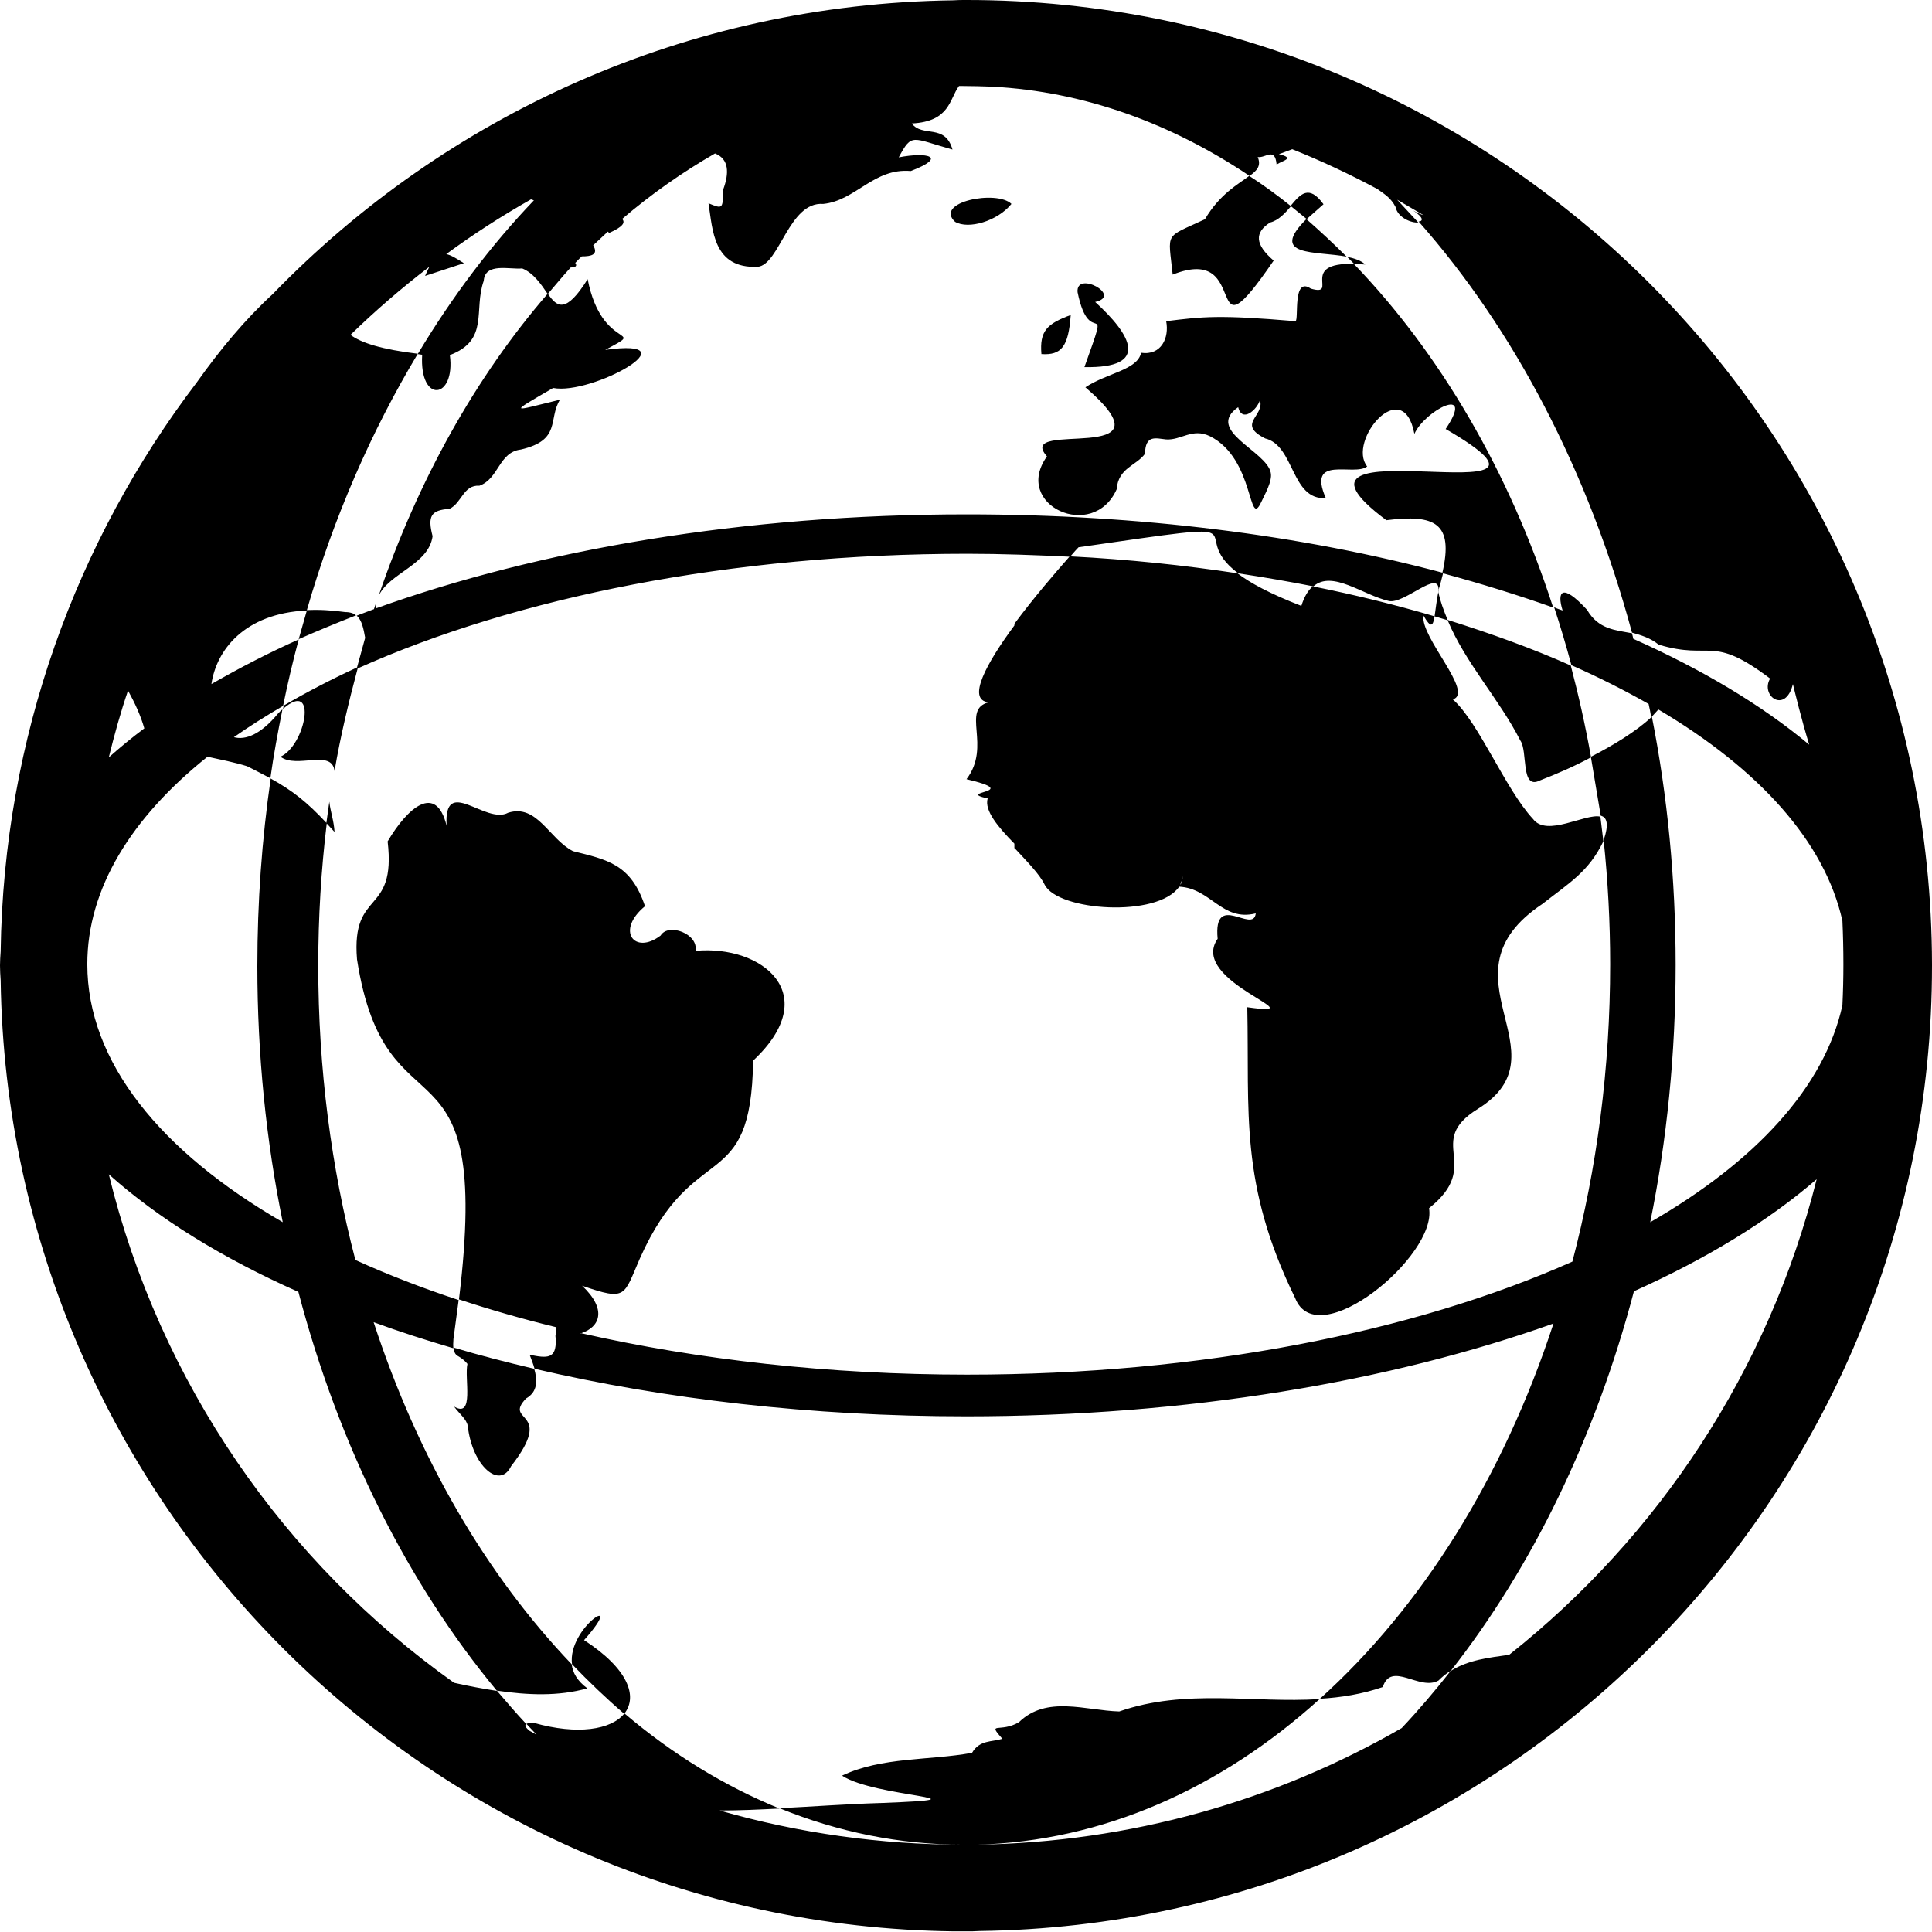 <?xml version="1.0" encoding="utf-8"?>
<!-- Generator: Adobe Illustrator 25.2.0, SVG Export Plug-In . SVG Version: 6.00 Build 0)  -->
<svg version="1.1" id="Calque_1" xmlns="http://www.w3.org/2000/svg" xmlns:xlink="http://www.w3.org/1999/xlink" x="0px" y="0px"
	 viewBox="0 0 593.1 593" style="enable-background:new 0 0 593.1 593;" xml:space="preserve">
<g>
	<path className="color-icon" d="M332.9,112.7c20.3,0.4,14.4-9.9,3.3-20c8.6-1.9-6-9.8-5.4-3C334.6,108.3,341.3,89.2,332.9,112.7z"/>
	<path className="color-icon" d="M310.5,62.6c-4.5-4.4-23.9-0.6-17.3,5.5C297.3,70.5,306.2,67.9,310.5,62.6z"/>
	<path className="color-icon" d="M328.7,96.7c-7.3,2.7-9.6,4.9-9,12C325.8,109.1,328,106.5,328.7,96.7z"/>
	<path className="color-icon" d="M139.3,413.7c0.2,3.2,1.6,1.9,4.2,5c-1,4.5,2.2,16.8-4.1,13.1c1.6,2.2,3.9,3.9,4.2,6c1.4,12.3,9.8,19.5,13.3,12.3
		c13.7-17.6-2.6-13.2,4.6-20.8c3.6-2,3.5-5.6,2.5-9.1C155.5,418.2,147.3,416.1,139.3,413.7z"/>
	<path className="color-icon" d="M593.1,296.4L593.1,296.4l0-0.4C592.8,132.5,460.2,0,296.7,0h-0.1h-0.1c-1.3,0-2.6,0-3.9,0.1
		c-82,1.1-155.9,35.5-208.9,90.2c-8.5,7.8-16.2,17.1-23.3,27.1C23.4,166,1.1,226.5,0.2,292.1C0.1,293.5,0,295,0,296.4
		c0,1.5,0.1,3,0.2,4.5c2.3,160.4,132.1,290,292.6,292h3.9c1.3,0,2.7,0,4-0.1C462.6,590.7,593.2,458.7,593.1,296.4
		C593.1,296.5,593.1,296.5,593.1,296.4z M131.8,81.9c-0.4,0.8-0.8,1.7-1.3,2.8l11.9-3.9c-2.3-1.5-4-2.5-5.4-2.8
		c8.3-6.1,17-11.7,26-16.8l0.9,0.3c-13.2,13.8-25.1,29.6-35.6,47.1c-10.9-1.3-17.4-3.3-20.7-5.8C115.2,95.4,123.3,88.4,131.8,81.9z
		 M39.3,212c2.1,3.8,3.9,7.7,5,11.6c-3.9,2.9-7.5,5.9-10.9,8.9C35.1,225.6,37,218.7,39.3,212z M463.3,508c-6.2,0.9-12.5,1.5-18,5
		c-4.8,6.1-9.8,12-15,17.5c-38.5,22.2-83.1,35.1-130.6,35.8c38.9-1,75.1-17.3,105.4-44.7c-20.3,1.3-41.2-3.3-61.5,3.8
		c-10.4-0.3-22.3-5-30.8,3.3c-5.8,3.4-9.9-0.4-5.1,5.1c-3.2,1-7,0.3-9.3,4.3c-13.1,2.4-27.7,1.2-39.9,7c10,6.7,48.1,7,12.1,8.4
		c-10.6,0.3-21,1.1-31.3,1.6c17.9,7.3,36.9,11.2,56.5,11.2c-25.3,0-50.5-3.5-74.9-10.5c6.2,0,12.3-0.3,18.4-0.6
		c-16.9-6.9-32.9-16.7-47.6-29.2c4.1-5.2,1.2-13.7-12.4-22.5c13.6-15.4-5.2-4-3.7,7.4c5.1,5.3,10.4,10.4,16,15.2
		c-4,4.9-14.3,6.6-27.7,2.8c-1.2,0-1.9,0.1-2.3,0.3c1,1.1,2.1,2.2,3.1,3.3c-0.7-0.4-1.5-0.8-2.2-1.2c-0.9-0.8-1.7-1.6-0.9-2
		c-3.1-3.3-6-6.7-9-10.2c-4.4-0.7-8.8-1.5-13.2-2.5c-52.1-37-90.4-92.1-106-156.1c15.1,13.5,34.8,25.7,58.2,36.1
		c12.5,47.6,33.7,89.6,60.9,122.4c9.5,1.4,18.9,1.8,27.8-0.7c-3.1-2.3-4.5-4.8-4.8-7.4c-26.2-27.4-47.2-63.4-60.8-105
		c7.9,2.9,16,5.5,24.5,8c-0.1-0.7-0.1-1.6,0-2.8l1.6-12c-11.2-3.7-21.8-7.8-31.7-12.3c-7.4-28.3-11.4-58.7-11.4-90.4
		c0-14.9,0.9-29.4,2.6-43.6l2.4,2.6c-0.2-3.5-1.3-6.4-1.6-9.3l-0.9,6.5c-6-6.4-10.4-9.9-17.1-13.6c-2.7,18.7-4.1,37.8-4.1,57.6
		c0,27.2,2.7,53.6,7.8,78.6c-37.5-21.7-60-49.2-60-79.2c0-23.2,13.5-45,36.9-63.7c4.1,0.9,8.2,1.7,12.1,2.9c2.7,1.3,5,2.6,7.2,3.7
		c1-7.2,2.3-14.1,3.7-21.1c-0.5,0.3-0.9,0.8-1.4,1.3c-5.2,6.3-9.9,8.2-13.5,7.2c4.7-3.3,9.8-6.5,15.1-9.6c1.4-6.9,3-13.7,4.8-20.4
		c-9.2,4.1-18.1,8.7-26.8,13.7c1.5-10.3,10-21.7,29.3-22.6l-2.5,8.8c5.7-2.5,11.5-4.9,17.6-7.3c-0.7-0.6-1.8-1-3.3-1
		c-4.3-0.6-8.3-0.8-11.8-0.6c8.3-28.7,19.9-55.1,34-78.6c0.5,0.1,0.9,0.1,1.4,0.2c-0.9,15.2,10.3,13.7,8.5,0.1
		c12.2-4.6,7.2-13.8,10.4-22.8c0.4-5.7,8-3.4,11.8-3.8c3.5,1.4,5.9,5,7.8,7.8c-21.9,25.3-39.7,57-51.9,92.8
		c3.2-7.1,15.4-9.6,16.6-18.4h0c-1.6-6.2-0.5-8,5.2-8.4c3.8-1.8,4.2-7.4,9.2-7.1c6-2.2,5.9-10.3,12.7-11.1c12.5-2.9,8.3-9.3,12-15.3
		c-14.8,3.6-16.2,4.6-2.1-3.6c11.9,2.3,43.7-15.5,16-11.7c13.5-7.2-1,0.8-5.4-21.7c-6.7,10.7-9.4,8.6-12.2,4.5
		c2.4-2.8,4.6-5.5,7-8.1c1.4,0,2.1-0.4,1.4-1.4c0.7-0.7,1.3-1.4,2-2c2.9,0,5.2-0.5,3.5-3.4l4.5-4.2l0.4,0.4c4.3-1.9,5-3.2,4-4.3
		c9-7.7,18.6-14.4,28.5-20.1c4.3,1.7,4.4,6,2.5,11.1c-0.1,6-0.1,6-4.5,4.2c1.3,8.2,1.4,20.1,15.1,19.5c6.7-0.6,9.6-20.1,20.1-19.3
		c10-1,15.5-11.1,26.9-10.1c11.5-4.4,5-5.9-3.7-4.2c4.1-7.6,3.9-5.9,16.5-2.4c-2.3-8.1-9.2-3.6-12.5-8c11.8-0.6,11.5-7.5,14.5-11.5
		h1.3c3,0,6,0.1,8.9,0.2c28.3,1.5,55,11.3,79,27.4h0c2.4-1.7,3.6-3.2,2.5-5.8c2.4,0.4,5.3-3.2,5.8,2.3c2-1.3,5.8-1.9,0.7-3.2
		c1.3-0.4,2.7-1,4.1-1.5c9,3.6,17.7,7.7,26.1,12.2c2.4,1.7,4.2,2.8,5.6,5.5c0.7,3.4,5,5,7,4.8l-6.5-7l8.2,4.8
		c-0.9-0.3-2-0.7-3.3-1.5c3.3,2.2,3.1,3.3,1.7,3.4c29.3,33.1,52.1,76.6,65.5,126.2c2.8,0.8,5.6,1.6,8.2,3.7
		c16.4,4.9,16.1-3.3,34.2,10.4c-3.1,5.3,4.7,11,7,1.7c0.7,2.8,2.5,10.4,5,18.6c-14.5-12.1-32.7-23-54-32.5c-0.1-0.6-0.3-1.2-0.4-1.7
		c-5.2-1-10.3-1.2-13.8-7.2c-7.8-8.5-9.3-5.5-7.5,0.2c-0.9-0.3-1.8-0.6-2.6-1c1.9,5.8,3.7,11.8,5.3,17.8c8.4,3.7,16.3,7.7,23.7,11.9
		c0.3,1.4,0.6,2.7,0.8,4.1c-4.6,4.3-11.8,8.7-18.5,12.1c-1.7-9.5-3.8-18.9-6.2-28c-11.7-5.2-24.4-9.8-37.8-14
		c-1.2-2.9-2.3-5.8-2.9-8.8c0.6-2,1.1-3.8,1.5-5.5c11.8,3.2,23.1,6.7,33.8,10.5C463.3,144.7,442,108.4,415.6,81l3.5,0.2
		c-1.2-1.2-3.3-1.9-5.7-2.4c-4-4-8.2-7.9-12.3-11.5l5.2-4.6c-4.5-6.2-7.1-3.1-10.1,0.5c-4.1-3.3-8.5-6.5-12.7-9.2
		c-3.3,2.5-9,5.5-13.6,13.3c-12.6,5.9-11.3,3.6-9.9,17c24.9-9.9,8.4,28.7,31-4.3c-5.8-5-5.9-8.6-1.1-11.7c2.5-0.6,4.6-2.8,6.4-5
		l4.8,3.9c-11.8,11.7,2.9,9.8,12.4,11.6l2.2,2.2c-17.3-0.4-4.4,10.2-13.3,7.6c-5.7-3.9-3.6,9.6-4.7,10c-23.5-2-28.4-1.4-39.7,0
		c1,5.1-1.5,10.6-7.7,9.7c-1.1,5.3-10.5,6.2-17.1,10.6c28.9,24.8-22.2,9.5-11.8,21.2c-10.7,15,14.2,26.3,21.4,10.1v0
		c0.5-6.6,6-7.2,8.7-10.9c0.1-6,3.4-4.7,6.5-4.4c4.6,0.3,8-3.6,13.4-1c13.9,6.9,11.7,29,15.8,20.2c0.9-2,3.5-6.4,2.9-9
		c-1.3-6.7-20.3-12.9-10-20.1c1.2,4.9,5.8,0.8,6.7-2.2c1.5,5-7.3,7.3,1.6,11.8c9.1,2.2,7.9,19,18.6,18.3c-5.9-13.5,8.7-6.5,12.7-9.7
		c-6.2-7.8,11-28.5,14.5-10c3.2-7.2,18.9-15.3,9.6-1.5c50.1,29-60.5-3.5-18.2,28c15-1.9,20.7,0.9,17.2,16.1
		c-43.1-11.5-92.9-17.9-146.1-17.9c-68.3,0-131.2,10.8-181.4,28.9c0-0.7,0.1-1.4,0.2-1.9c-0.2,0.7-0.5,1.4-0.7,2.1l-5.3,2
		c1.6,1.4,2.1,4,2.6,6.8l-2.5,9.1c-7.8,3.6-15.7,7.7-22.5,11.7c-0.1,0.3-0.1,0.7-0.2,1c10.7-9.3,7,11.2-0.8,14.7
		c5,3.8,15.8-2.5,16.6,4.4c1.8-10.7,4.4-21.4,7.1-31.5c48.6-21.8,114.6-35.2,187.2-35.2c10.5,0,20.9,0.4,31.3,0.9
		c-3.9,4.4-10.9,12.5-16.9,20.6v0.5c-8.5,11.5-14.8,22.9-7.9,23.6c-8.6,2.2,1,13.4-6.8,23.6c17.9,4.2-3.8,3.7,6.5,5.9
		c-1.1,3.7,3.2,8.8,8.2,13.9v1.4h0.1c3.7,4,7.6,7.9,9.2,11.2c4.1,8.1,34.7,10.2,41.3,0.6c9.8,0.5,13.1,10.8,23.5,8.2
		c-0.7,6.5-13.1-7-11.7,7.8c-9.2,13.2,31.7,24.2,9.1,21c0.7,32.4-2.5,54.1,14.7,89.3c6.8,17.4,43.6-13,41.1-27.6
		c16.8-13.4-1.6-20.2,15-30.5c27.7-17.2-13.2-40.9,19.8-62.9c8.3-6.5,14.2-9.9,18.7-19.2v-0.1l-0.9-7.5c-4.6-1.1-16.5,6.4-20.7,0.7
		c-8.4-9-16.6-29.6-24.6-36.7c6.7-2-10.1-19.2-9-25.7c2.3,4,2.9,3.2,3.4,0.2c-11.9-3.5-24.4-6.6-37.4-9.2c-1.4,1.2-2.6,3.1-3.5,6
		c-9.8-3.8-15.8-7.1-19.6-10c-16.5-2.5-33.6-4.3-51.3-5.2c1.1-1.3,1.9-2.2,2.5-2.8c61.1-8.8,31.7-5.1,49,8c7.9,1.2,15.5,2.5,23.1,4
		c5.8-5.1,15.2,2.7,23.2,4.5c4.8,1,15.7-10.2,15.2-3.1c-0.6,2.9-0.9,5.9-1.2,7.8l4,1.2c5.5,13.2,15.9,24.3,22.3,36.9h0
		c2.4,3.3,0,15.3,6,12.3c5.4-2.1,10.7-4.4,15.7-7.1l3,17.9c1.9,0.5,2.6,2.5,0.9,7.5c1.3,12.5,2,25.2,2,38.1c0,32-4.1,62.8-11.6,91.3
		C434.1,408.9,368.8,422,296.9,422c-42.5,0-82.6-4.6-118.4-12.7c-0.1,0-0.2,0.1-0.3,0.1v-0.1c0.1,0,0.1,0,0.2,0
		c5.7-1.9,8.1-7.2,0.3-14.6c13.8,4.8,12.7,3.1,17.7-8.3c16.7-37.6,34.2-18.9,34.8-60.8c21.7-20.3,2.9-35.6-17.7-33.7
		c1-5.2-8.3-8.7-10.7-4.7c-8,6.1-13.9-1.5-4.8-9c-4.3-13-11.7-14.3-22.1-16.9c-7.3-3.7-11-14.6-19.9-11.8c-6.9,3.8-19.8-11.7-18.9,4
		c-3.2-13.1-11.9-5.7-18.1,4.8c2.7,23.1-11.2,14.3-9.4,36.2c8.9,57.3,41.7,18.8,31.3,104.4c9.4,3.1,19.4,6,29.7,8.5v2.6
		c0,0-0.1,0-0.1,0c0,0.4,0.1,0.7,0.1,1.1v0.2h0c0.2,5.9-2.6,5.7-8,4.6c0.5,1.4,1.1,2.8,1.5,4.3c39.9,9.3,84.9,14.6,132.5,14.6
		c67.9,0,130.4-10.7,180.3-28.5c-15.4,47.1-40.5,87.1-71.7,115.2c6.5-0.4,12.9-1.4,19.3-3.6c2.6-8.1,11.3,1.3,17.1-2
		c1.1-1.1,2.4-2.2,3.8-3c25-31.9,44.4-71.7,56.2-116.5c22.3-10,41.3-21.6,56.1-34.4C543,420.6,509.2,471.6,463.3,508z M362.3,271.6
		c0.4-0.9,0.7-1.8,0.8-2.8C363,270.6,362.6,271.4,362.3,271.6z M565.6,308.6c-5.5,25.1-26.7,48-59,66.6c5.1-25.1,7.8-51.6,7.8-79
		c0-26.3-2.5-51.9-7.3-76.2c0,0,0,0-0.1,0.1c0.7-0.8,1.4-1.5,2.1-2.3c30.9,18.3,51.1,40.6,56.5,64.9c0.2,4.4,0.3,8.9,0.3,13.4
		C565.9,300.3,565.8,304.4,565.6,308.6z"/>
	<path className="color-icon" d="M83,238.9c0,0,0,0.1,0,0.1c0,0,0.1,0,0.1,0C83.1,239,83.1,238.9,83,238.9C83.1,238.9,83,238.9,83,238.9z"/>
</g>
</svg>

